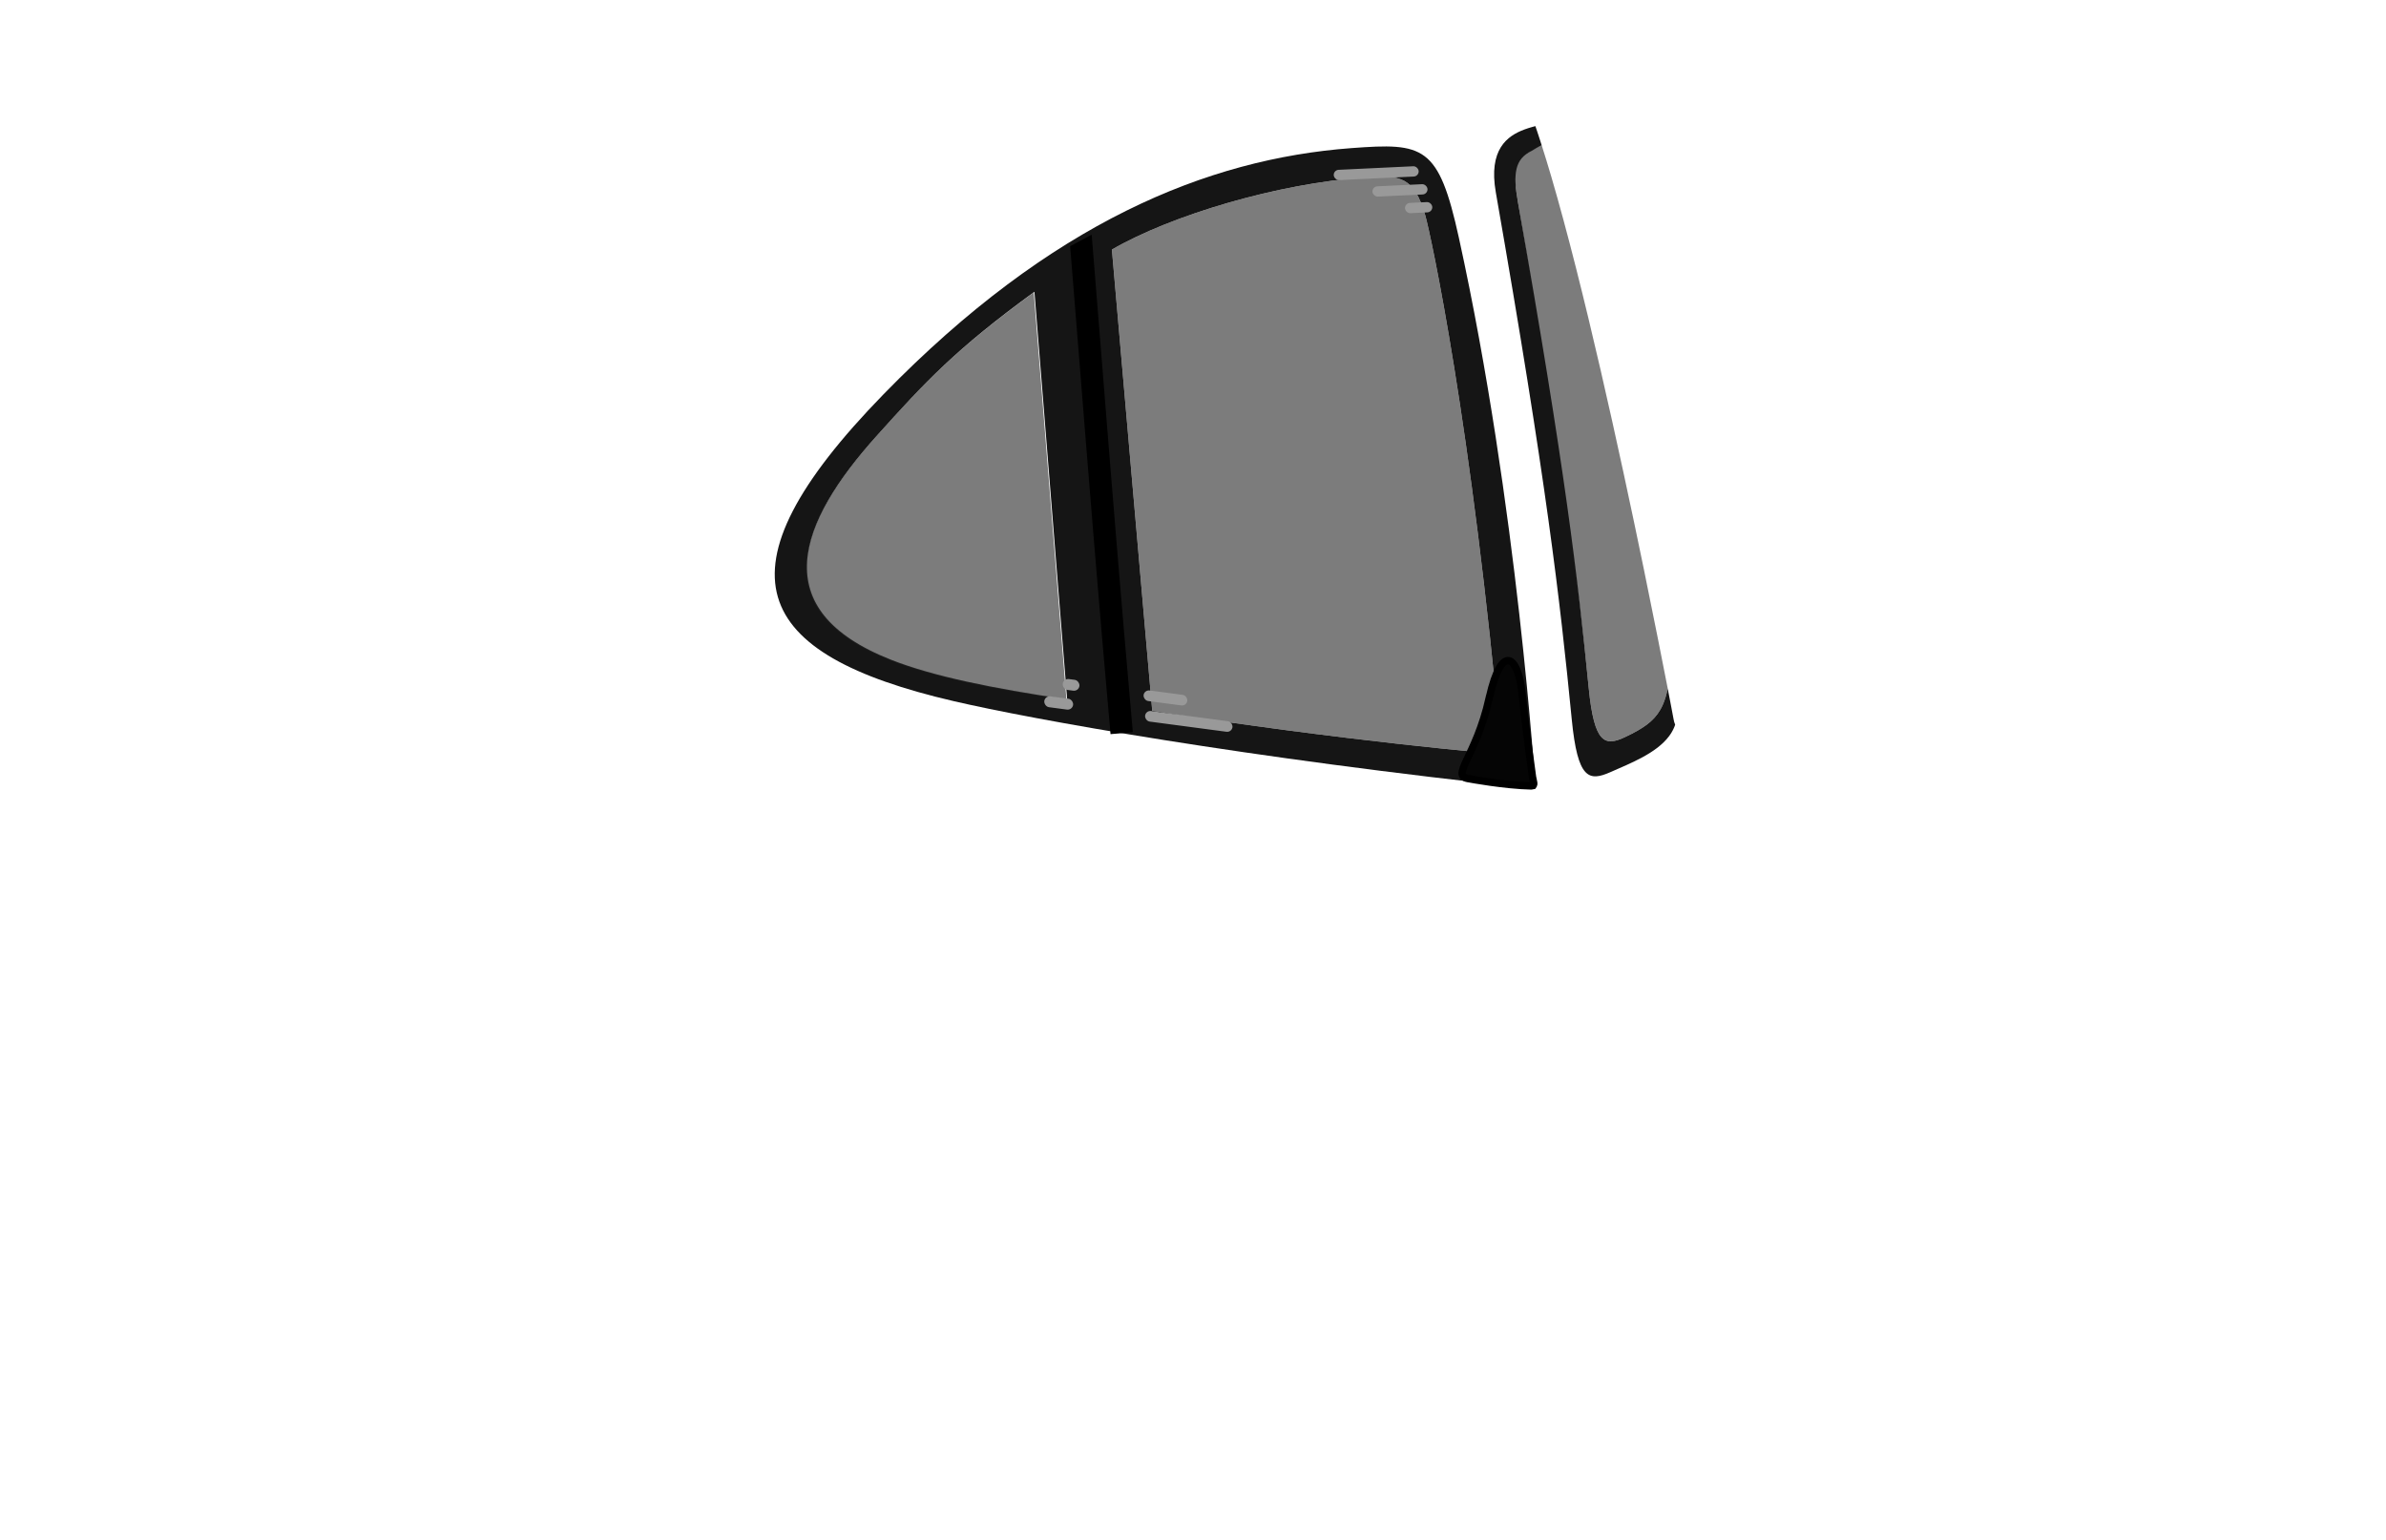 <?xml version="1.0" encoding="UTF-8"?>
<svg id="a" xmlns="http://www.w3.org/2000/svg" width="1622.14" height="1047.4" viewBox="0 0 1622.14 1047.4">
<g id="b">
<path d="M991.84,161.72c-13.81-62.89-23.87-64.67-73.07-61-97.91,7.31-204.21,50.48-318.06,167.36-118.32,121.46-89.12,176.94,47.57,208.7,52.79,12.28,197.37,38.52,395.65,59.68,0,0-12.08-192.5-52.09-374.74ZM605.92,448.69c-86.36-34.01-62.75-93.46-10.14-152.01,33.28-37.04,53.74-59.08,107.49-98.26l22.25,277.2c-51.03-7.55-91.4-15.81-119.6-26.93ZM755.93,169.72c39.8-23.12,112.39-45.05,172.91-49.2,23.61-1.61,32.58-.11,40.18,26.08,3.46,11.94,31.71,141.84,51.8,366.33,0,0-106.01-8.79-237.47-29.59l-27.42-313.62Z" fill="#151515" stroke-width="0"/>
<path d="M725.06,476.07c-51.03-7.55-91.4-15.81-119.6-26.93-86.36-34.01-62.75-93.46-10.14-152.01,33.28-37.04,53.74-59.08,107.49-98.26l22.25,277.2Z" fill="#262625" opacity=".6" stroke-width="0"/>
<path d="M1020.82,512.93s-106.01-8.79-237.47-29.59l-27.42-313.62c39.8-23.12,112.39-45.05,172.91-49.2,23.61-1.61,32.58-.11,40.18,26.08,3.46,11.94,31.71,141.84,51.8,366.33Z" fill="#262625" opacity=".6" stroke-width="0"/>
<path d="M734.61,160.23c8.29,101.78,16.69,212.01,27.98,338.34" fill="#151515" stroke-width="0"/>
<path d="M755,499.25c-8.33-93.18-14.96-176.11-21.38-256.32-2.06-25.74-4.07-50.87-6.07-75.49l14.64-7.83c2.18,26.74,4.36,54.06,6.61,82.11,6.41,80.17,13.04,163.06,21.36,256.17l-15.17,1.36Z" fill="#000" stroke-width="0"/>
<rect x="906.71" y="114.19" width="57.81" height="7" rx="3.5" ry="3.5" transform="translate(1875.77 190.92) rotate(177.28)" fill="#999" stroke-width="0"/>
<rect x="933.05" y="125.9" width="37.47" height="7" rx="3.5" ry="3.5" transform="translate(1908.64 213.56) rotate(177.28)" fill="#999" stroke-width="0"/>
<rect x="955.19" y="137.62" width="18.57" height="7" rx="3.5" ry="3.5" transform="translate(1934.56 236.39) rotate(177.28)" fill="#999" stroke-width="0"/>
<rect x="778.29" y="486.9" width="59.91" height="7.25" rx="3.63" ry="3.63" transform="translate(71.52 -102.02) rotate(7.56)" fill="#999" stroke-width="0"/>
<rect x="709.93" y="474.27" width="19.76" height="7.45" rx="3.72" ry="3.72" transform="translate(69.1 -90.5) rotate(7.56)" fill="#999" stroke-width="0"/>
<rect x="777.4" y="470.95" width="29.96" height="7.25" rx="3.63" ry="3.63" transform="translate(69.28 -100.07) rotate(7.56)" fill="#999" stroke-width="0"/>
<rect x="722.52" y="461.96" width="11.43" height="7.45" rx="3.72" ry="3.72" transform="translate(67.55 -91.71) rotate(7.56)" fill="#999" stroke-width="0"/>
<path d="M1133.83,468.27v.02c-.87,4.22-1.95,7.78-3.34,10.92-.52,1.19-1.08,2.3-1.69,3.35-4.65,8.13-12,13.01-24.05,18.69-13.54,6.38-20.85,4.63-24.6-33.04-7.57-76.22-17.69-148.51-48.16-330.77-5.7-34.07,1.71-29.88,9.19-35.37.64-.49,1.49-.46,2.17-.87,1.55-.94,3.15-1.74,4.78-2.42,2.16,6.75,4.34,13.91,6.55,21.42,22.1,75.38,46.29,186.16,62.85,266.6,7.08,34.44,12.76,63.32,16.3,81.47Z" fill="#262625" opacity=".6" stroke-width="0"/>
<path d="M1138.87,492.8c-.15.47-.32.93-.5,1.39-.02.03-.03.06-.03.08-.15.35-.29.7-.46,1.05-.46,1.01-.96,1.98-1.54,2.92-.02.03-.03.05-.05.08-.23.37-.46.73-.7,1.08-.26.38-.52.75-.79,1.13-8.7,11.73-26.34,18.52-39.86,24.51-14.7,6.5-22.36,5.01-26.37-35.81-8.12-82.59-17.17-161.24-51.63-358.44-5.09-29.12,7.65-38.4,19.62-42.8.75-.27,1.48-.52,2.21-.76.52-.17,1.02-.32,1.52-.47.61-.18,1.2-.35,1.8-.52s1.17-.34,1.74-.49c.41,1.17.82,2.38,1.23,3.61.4,1.17.79,2.36,1.17,3.56.37,1.07.72,2.15,1.05,3.24.29.87.56,1.75.85,2.64-1.63.69-6.06,3.41-6.78,3.76-11.53,5.64-12.82,15.34-9.37,34.9,32.15,181.97,40.59,254.55,48.16,330.77,3.75,37.67,11.06,39.42,24.6,33.04,12.05-5.68,19.4-10.56,24.05-18.69.61-1.05,1.17-2.16,1.69-3.35,1.39-3.14,2.47-6.7,3.34-10.92.41,2.1.78,4.05,1.13,5.85.06.27.11.55.17.82.09.49.18.96.27,1.43.4,2.07.75,3.9,1.05,5.48.05.23.08.46.12.67.73,3.88,1.14,6.08,1.19,6.32.26,1.51.62,2.82,1.11,3.93Z" fill="#151515" stroke-width="0"/>
<path d="M1012.48,474.64c8.66-38.58,19.78-27.79,22.23-3.58,1.91,18.92,5.64,46.26,7.18,57.32.37,2.62,2.09,6.15-.67,6.09-18.32-.37-42.08-4.82-42.08-4.82-13.97-1.73,4.1-13.86,13.33-55.01Z" fill="#050505" stroke="#000" stroke-miterlimit="10" stroke-width="5"/>
</g>
</svg>